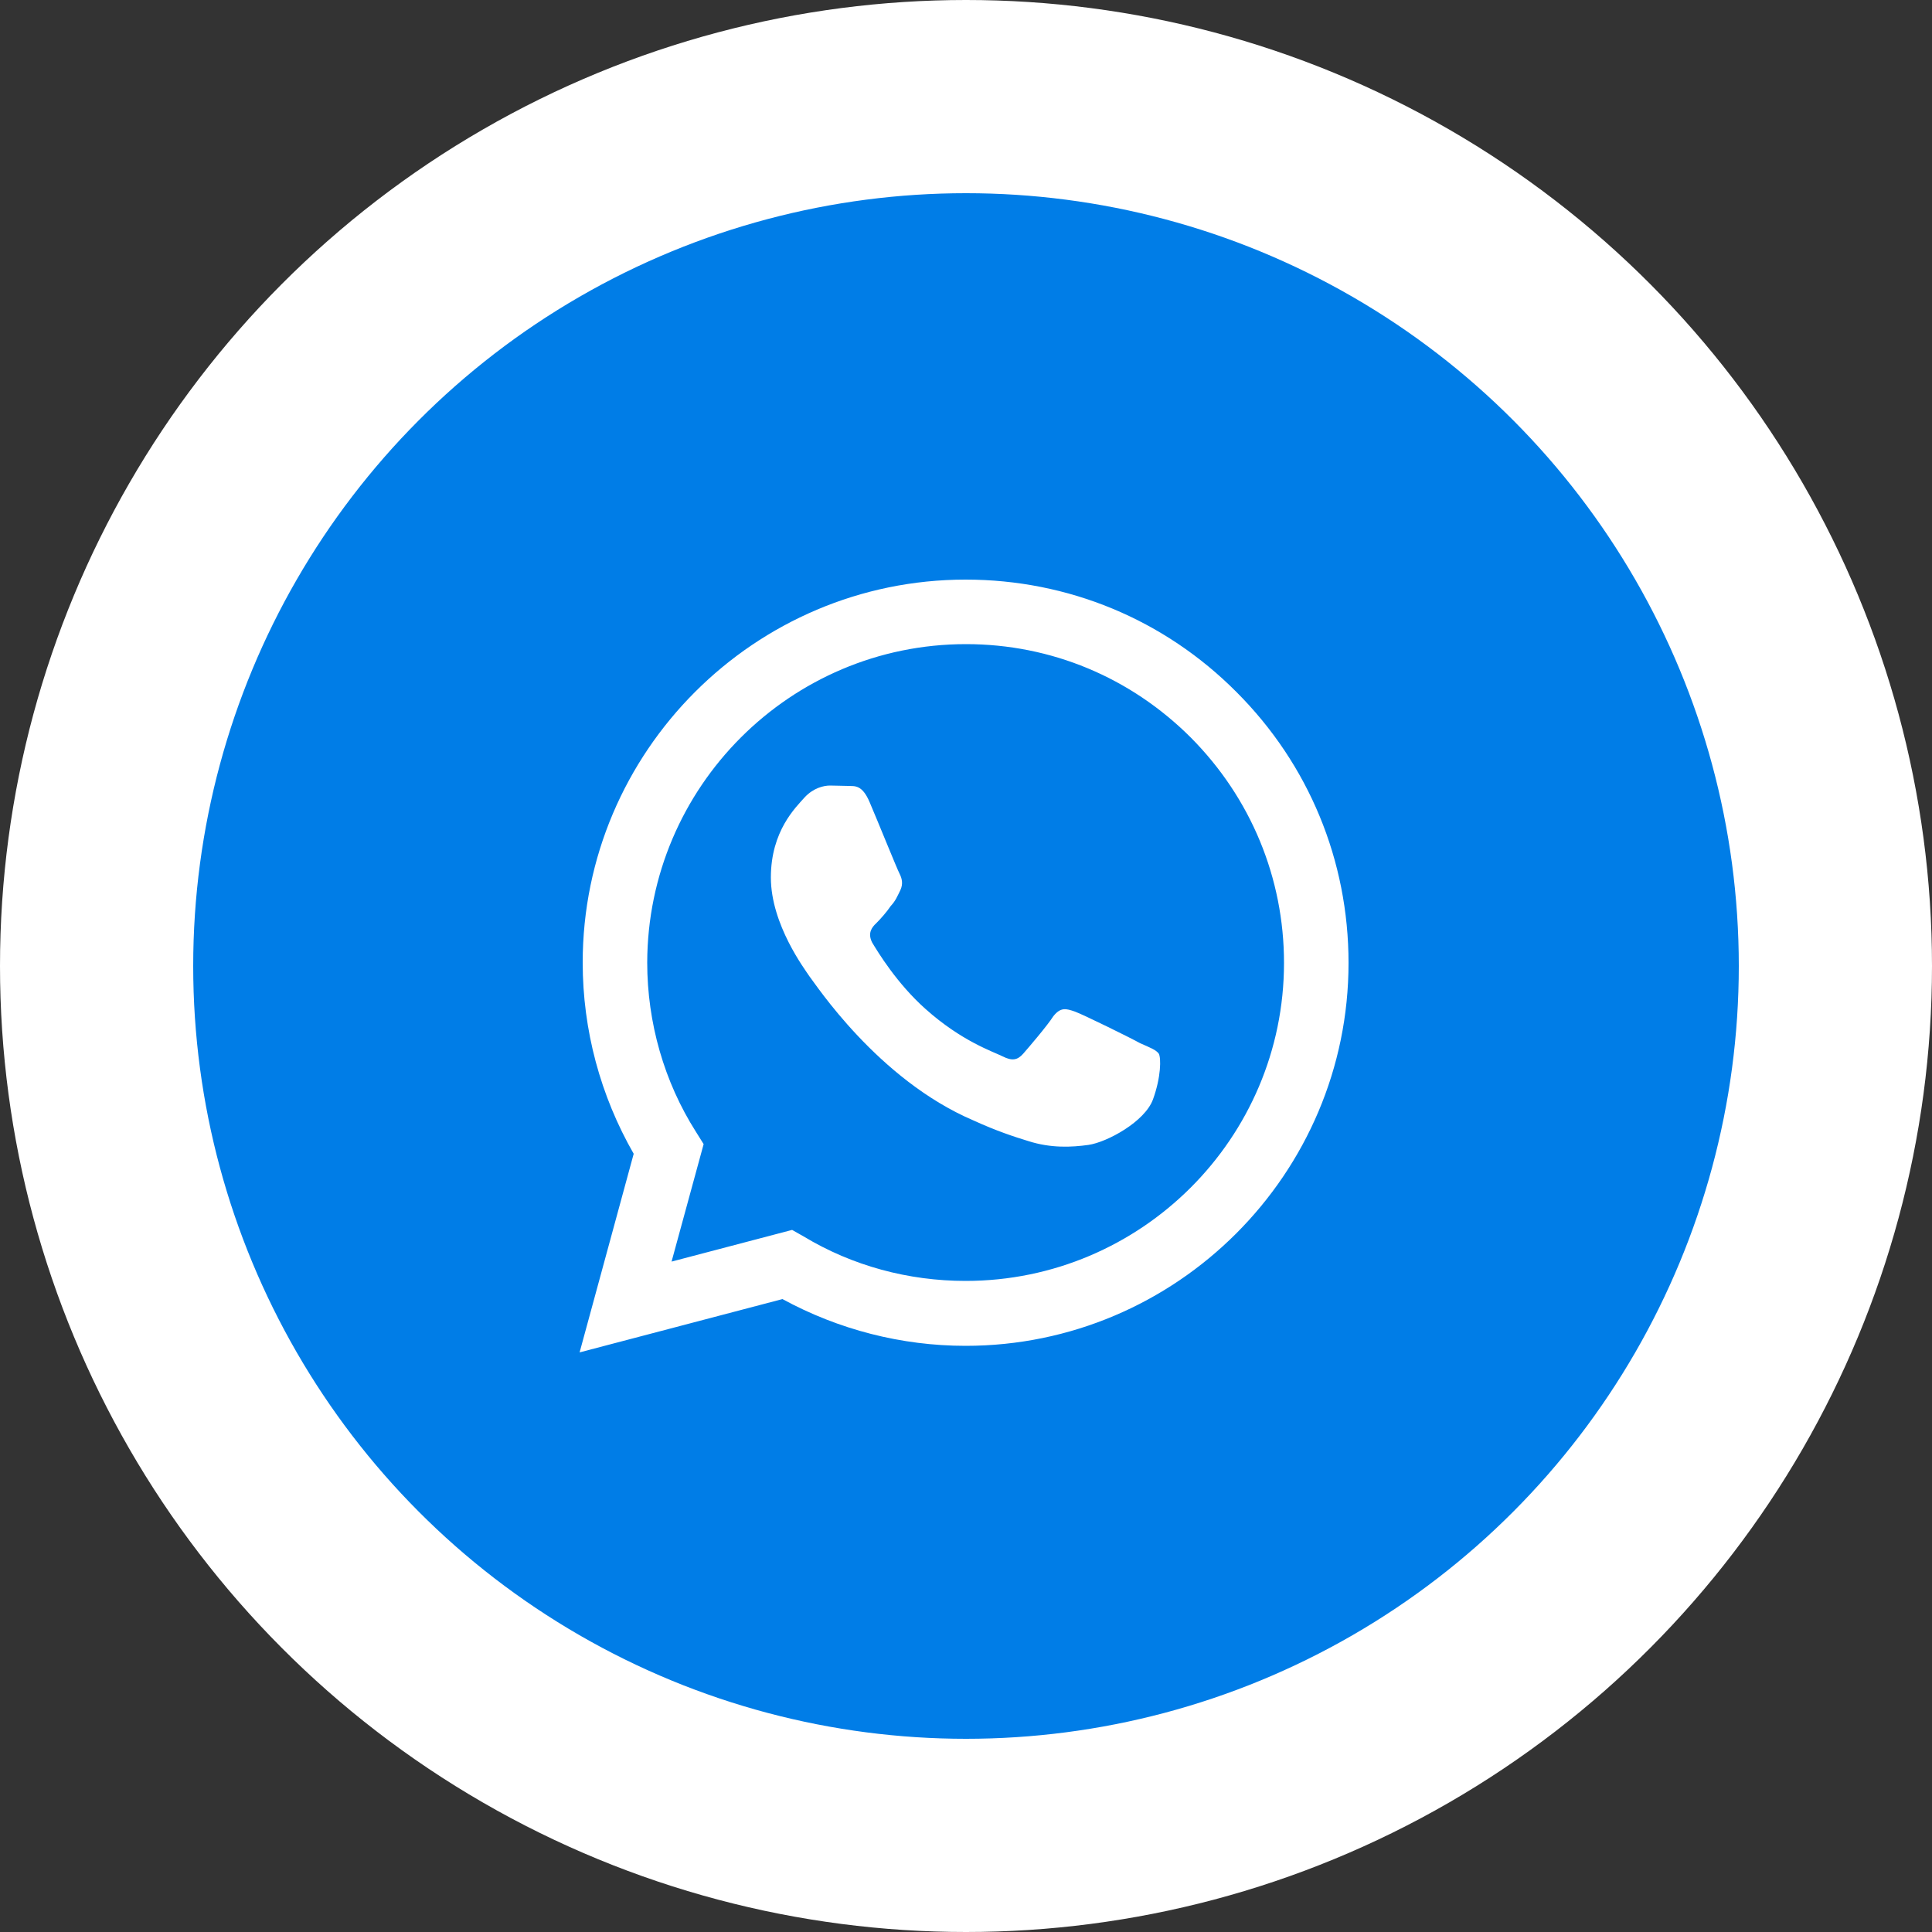 <svg width="80" height="80" viewBox="0 0 80 80" fill="none" xmlns="http://www.w3.org/2000/svg">
<rect x="0" y="0" width="80" height="80" fill="#333333" stroke="none"/>
<circle cx="40" cy="40" r="36" fill="#007DE7" stroke="white" stroke-width="8"/>
<path d="M39.984 24C31.248 24 24.128 31.12 24.128 39.856C24.128 42.656 24.864 45.376 26.24 47.776L24 56L32.4 53.792C34.72 55.056 37.328 55.728 39.984 55.728C48.72 55.728 55.84 48.608 55.84 39.872C55.84 35.632 54.192 31.648 51.2 28.656C48.208 25.648 44.224 24 39.984 24ZM40 26.672C43.52 26.672 46.816 28.048 49.312 30.544C51.792 33.04 53.168 36.352 53.168 39.872C53.168 47.136 47.248 53.04 39.984 53.04C37.616 53.04 35.296 52.416 33.28 51.2L32.8 50.928L27.808 52.24L29.136 47.376L28.816 46.864C27.504 44.8 26.8 42.352 26.8 39.856C26.816 32.592 32.72 26.672 40 26.672ZM34.368 32.528C34.112 32.528 33.68 32.624 33.312 33.024C32.96 33.424 31.92 34.4 31.92 36.336C31.92 38.288 33.344 40.16 33.52 40.432C33.744 40.704 36.336 44.704 40.32 46.4C41.264 46.832 42 47.072 42.576 47.248C43.52 47.552 44.384 47.504 45.072 47.408C45.84 47.296 47.408 46.448 47.744 45.52C48.08 44.592 48.08 43.808 47.984 43.632C47.872 43.472 47.616 43.376 47.216 43.2C46.816 42.976 44.864 42.016 44.512 41.888C44.144 41.76 43.92 41.696 43.616 42.08C43.36 42.48 42.592 43.376 42.368 43.632C42.128 43.904 41.904 43.936 41.52 43.744C41.104 43.536 39.824 43.12 38.32 41.776C37.136 40.72 36.352 39.424 36.112 39.024C35.92 38.64 36.096 38.4 36.288 38.224C36.464 38.048 36.72 37.76 36.88 37.52C37.088 37.296 37.152 37.12 37.28 36.864C37.408 36.592 37.344 36.368 37.248 36.176C37.152 36 36.352 34.016 36.016 33.232C35.696 32.464 35.376 32.56 35.12 32.544C34.896 32.544 34.64 32.528 34.368 32.528Z" fill="white"/>
</svg>
